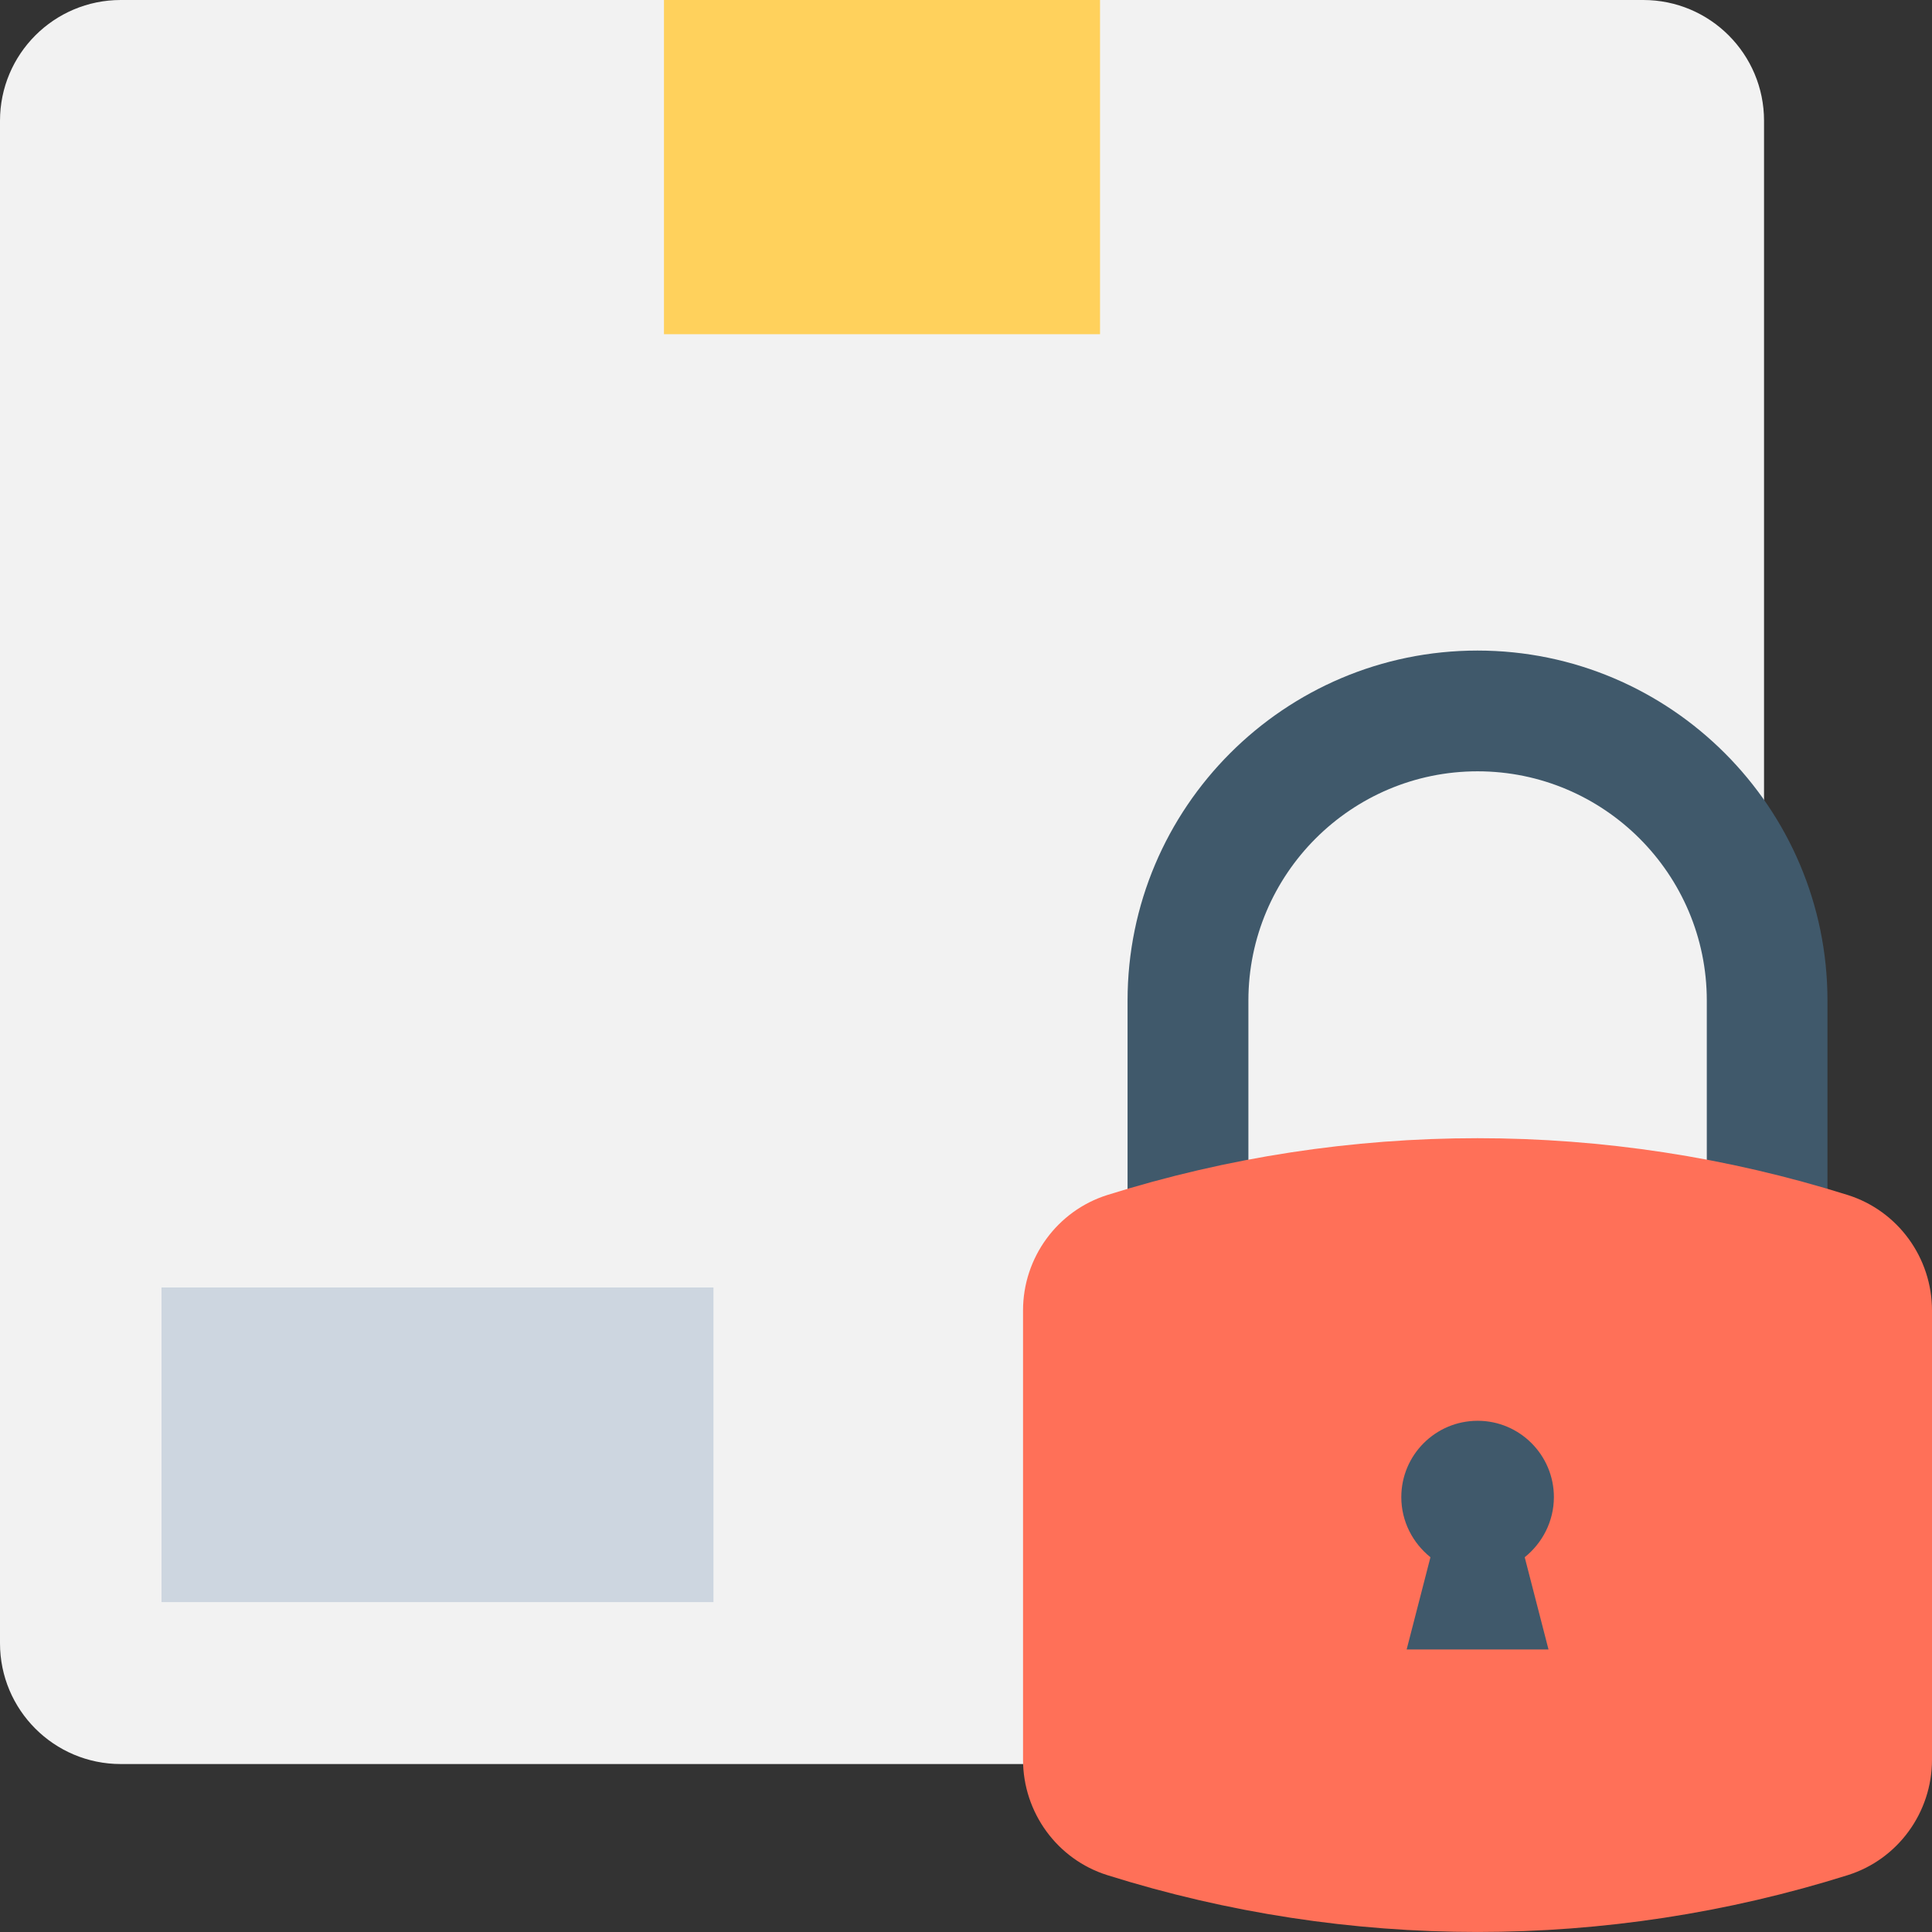 <?xml version="1.0" encoding="utf-8"?>
<!-- Generator: Adobe Illustrator 16.0.0, SVG Export Plug-In . SVG Version: 6.00 Build 0)  -->
<!DOCTYPE svg PUBLIC "-//W3C//DTD SVG 1.1//EN" "http://www.w3.org/Graphics/SVG/1.1/DTD/svg11.dtd">
<svg version="1.1" id="Layer_1" xmlns="http://www.w3.org/2000/svg" xmlns:xlink="http://www.w3.org/1999/xlink" x="0px" y="0px"
	 width="48px" height="48px" viewBox="0 0 48 48" enable-background="new 0 0 48 48" xml:space="preserve">
<rect x="0" y="0" width="48" height="48" fill="#333333" stroke="none"/>
<g>
	<path fill="#F2F2F2" d="M40.827,0H3C1.344,0,0,1.343,0,3v37.827c0,1.657,1.344,3,3,3h37.827c1.657,0,3-1.343,3-3V3
		C43.827,1.343,42.484,0,40.827,0"/>
	<rect x="16.496" y="0" fill="#FFD15C" width="10.834" height="8.303"/>
	<rect x="4.012" y="31.987" fill="#CDD6E0" width="13.714" height="7.817"/>
	<path fill="#40596B" d="M45.404,34.304h-17.39v-9.445c0-4.795,3.899-8.696,8.694-8.696c4.794,0,8.695,3.901,8.695,8.696V34.304z
		 M31.015,31.304h11.39v-6.445c0-3.142-2.555-5.696-5.695-5.696c-3.14,0-5.694,2.555-5.694,5.696V31.304z"/>
	<path fill="#FF7058" d="M45.905,29.689c-5.985-1.881-12.406-1.881-18.392,0c-1.249,0.393-2.096,1.56-2.096,2.869V43.72
		c0,1.309,0.847,2.477,2.096,2.868c5.985,1.882,12.406,1.882,18.392,0C47.154,46.197,48,45.029,48,43.72V32.558
		C48,31.249,47.154,30.082,45.905,29.689"/>
	<path fill="#40596B" d="M37.881,38.689l0.591,2.291h-3.524l0.591-2.291c-0.438-0.352-0.724-0.889-0.724-1.493
		c0-1.048,0.85-1.897,1.898-1.897c1.042,0,1.893,0.85,1.893,1.897C38.605,37.8,38.319,38.337,37.881,38.689"/>
</g>
</svg>
